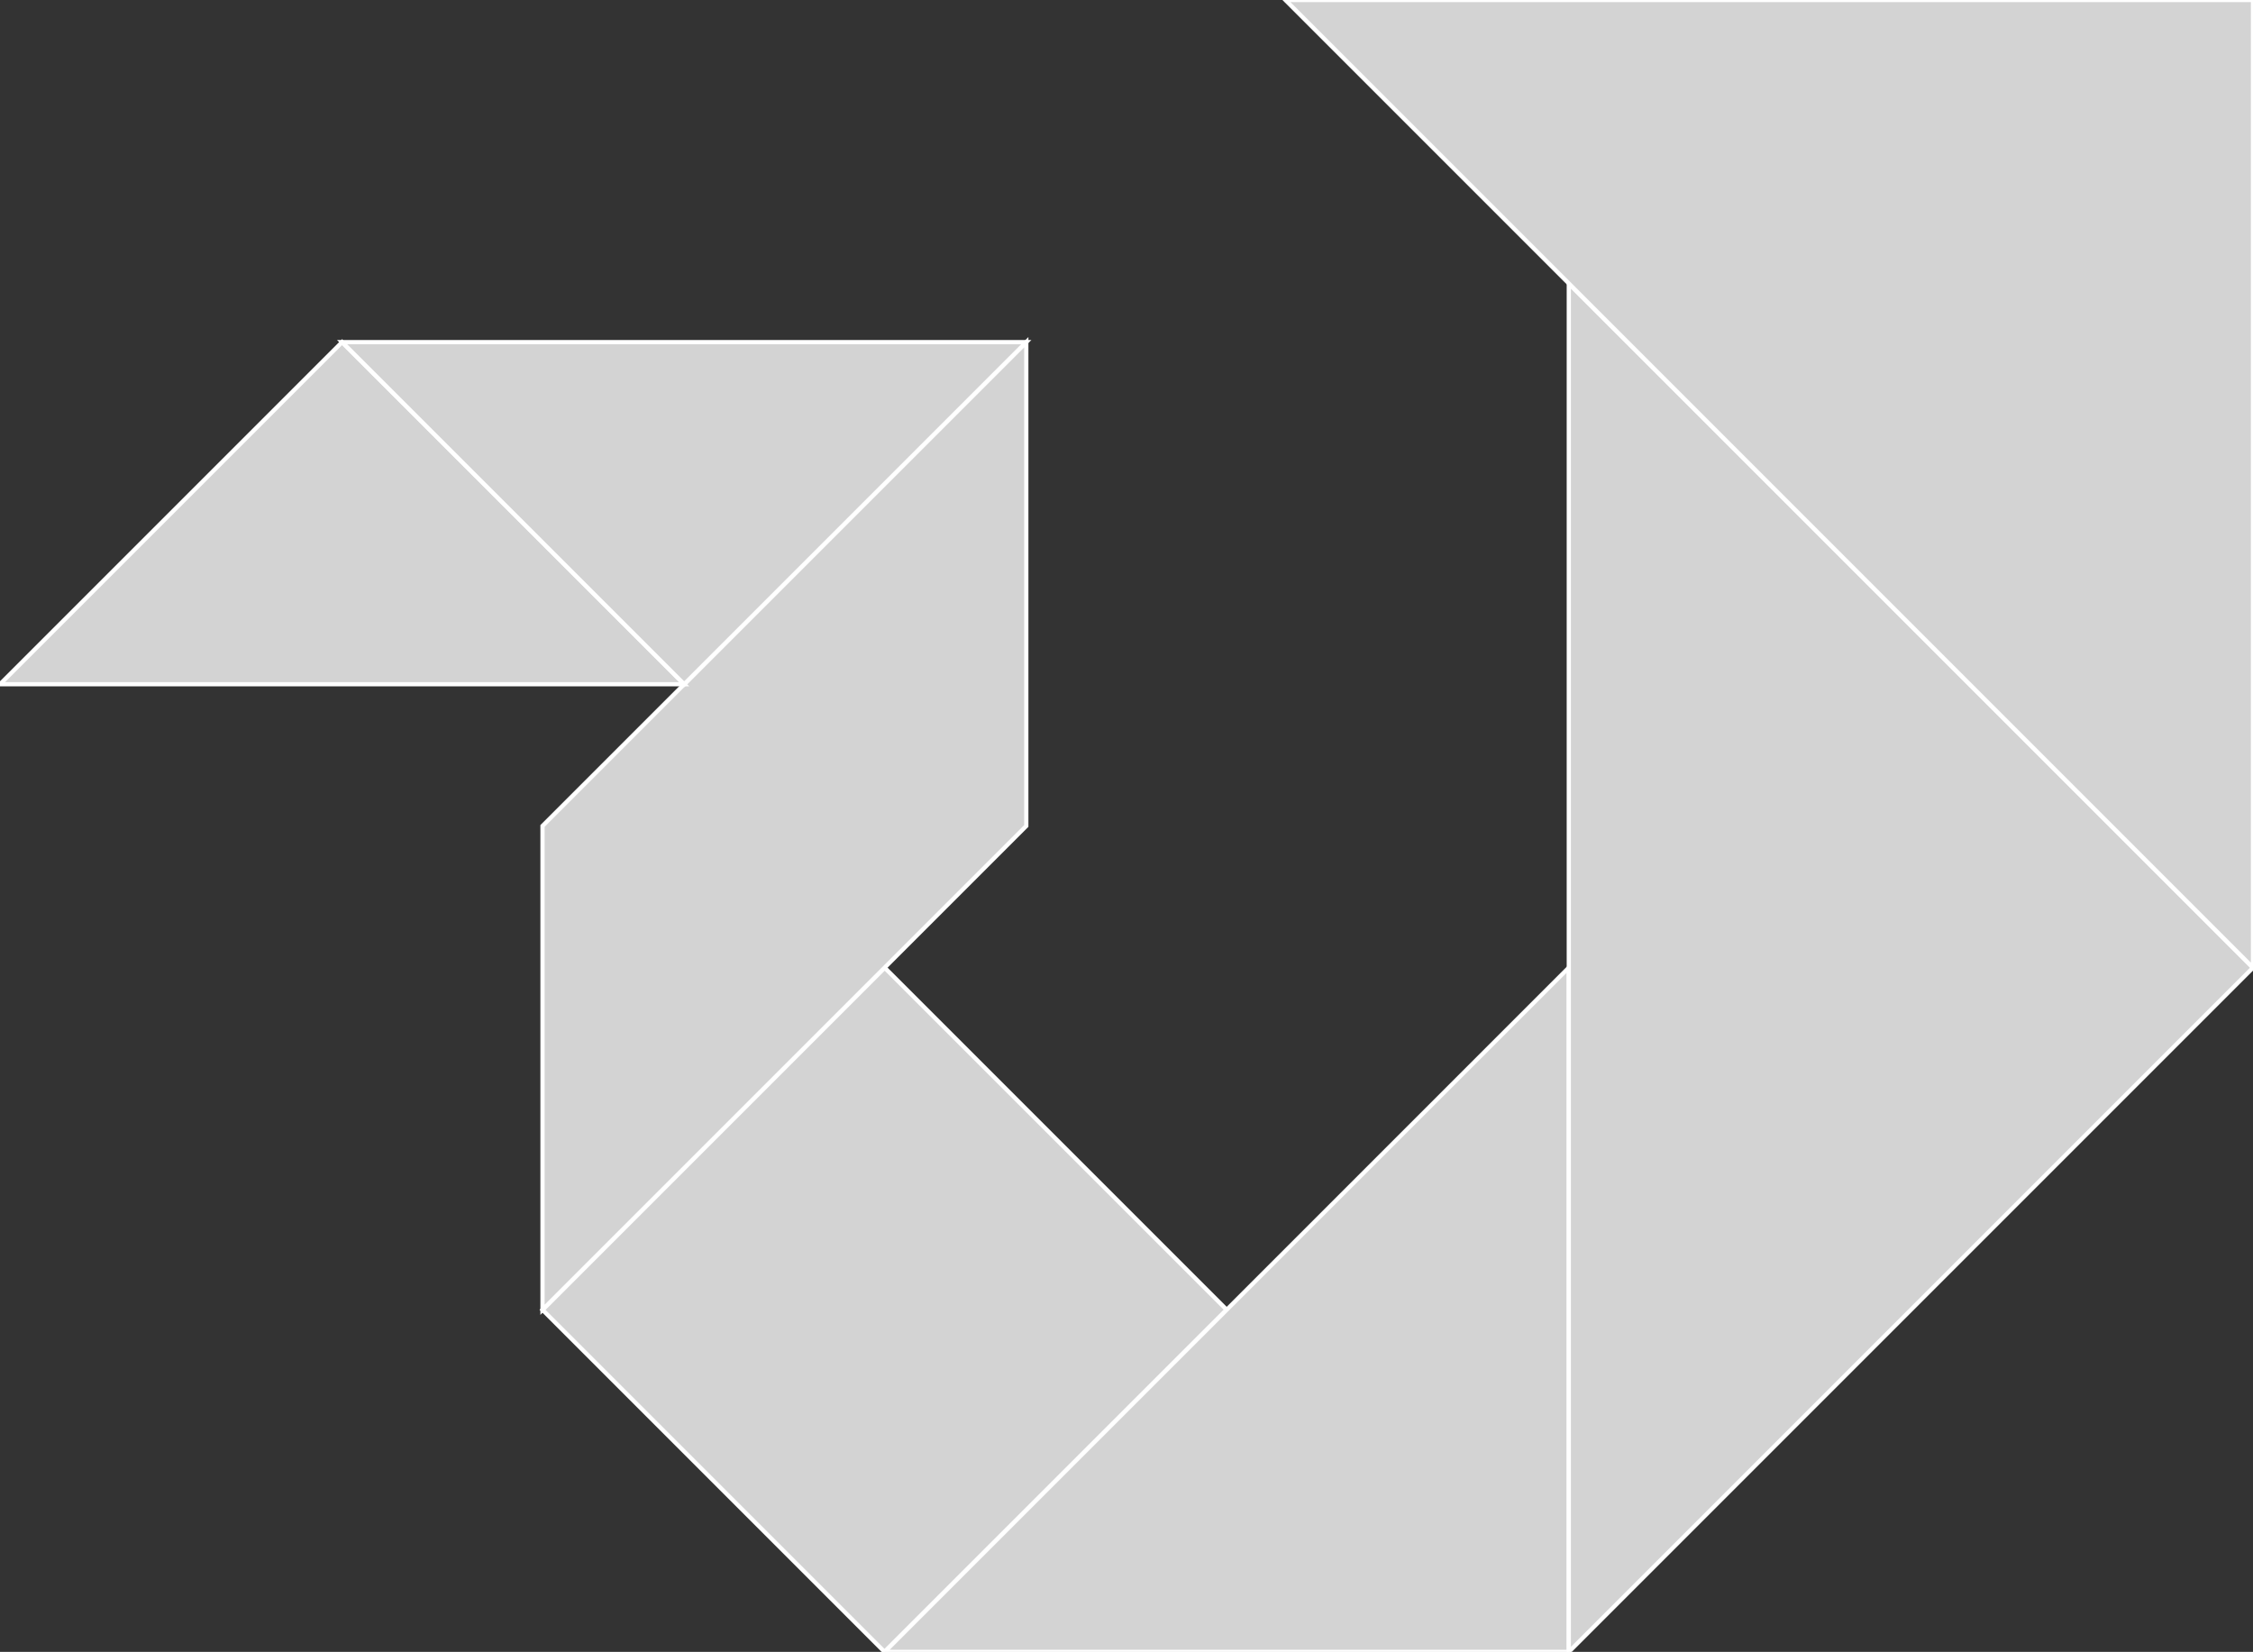 <?xml version="1.0" encoding="utf-8"?>
<svg baseProfile="full" height="100%" version="1.1" viewBox="0 0 533.611 391.222" width="100%" xmlns="http://www.w3.org/2000/svg" xmlns:ev="http://www.w3.org/2001/xml-events" xmlns:xlink="http://www.w3.org/1999/xlink"><rect x="0" y="0" width="533.611" height="391.222" fill="#333333" stroke="none"/><defs/><polygon fill="lightgray" id="1" points="128.488,310.197 209.513,391.222 290.537,310.197 209.513,229.172" stroke="white" strokewidth="1"/><polygon fill="lightgray" id="2" points="128.488,195.611 243.074,81.025 243.074,195.611 128.488,310.197" stroke="white" strokewidth="1"/><polygon fill="lightgray" id="3" points="0.0,162.049 162.049,162.049 81.025,81.025" stroke="white" strokewidth="1"/><polygon fill="lightgray" id="4" points="162.049,162.049 81.025,81.025 243.074,81.025" stroke="white" strokewidth="1"/><polygon fill="lightgray" id="5" points="209.513,391.222 371.562,391.222 371.562,229.172" stroke="white" strokewidth="1"/><polygon fill="lightgray" id="6" points="371.562,391.222 533.611,229.172 371.562,67.123" stroke="white" strokewidth="1"/><polygon fill="lightgray" id="7" points="533.611,229.172 304.439,0.0 533.611,0.0" stroke="white" strokewidth="1"/></svg>